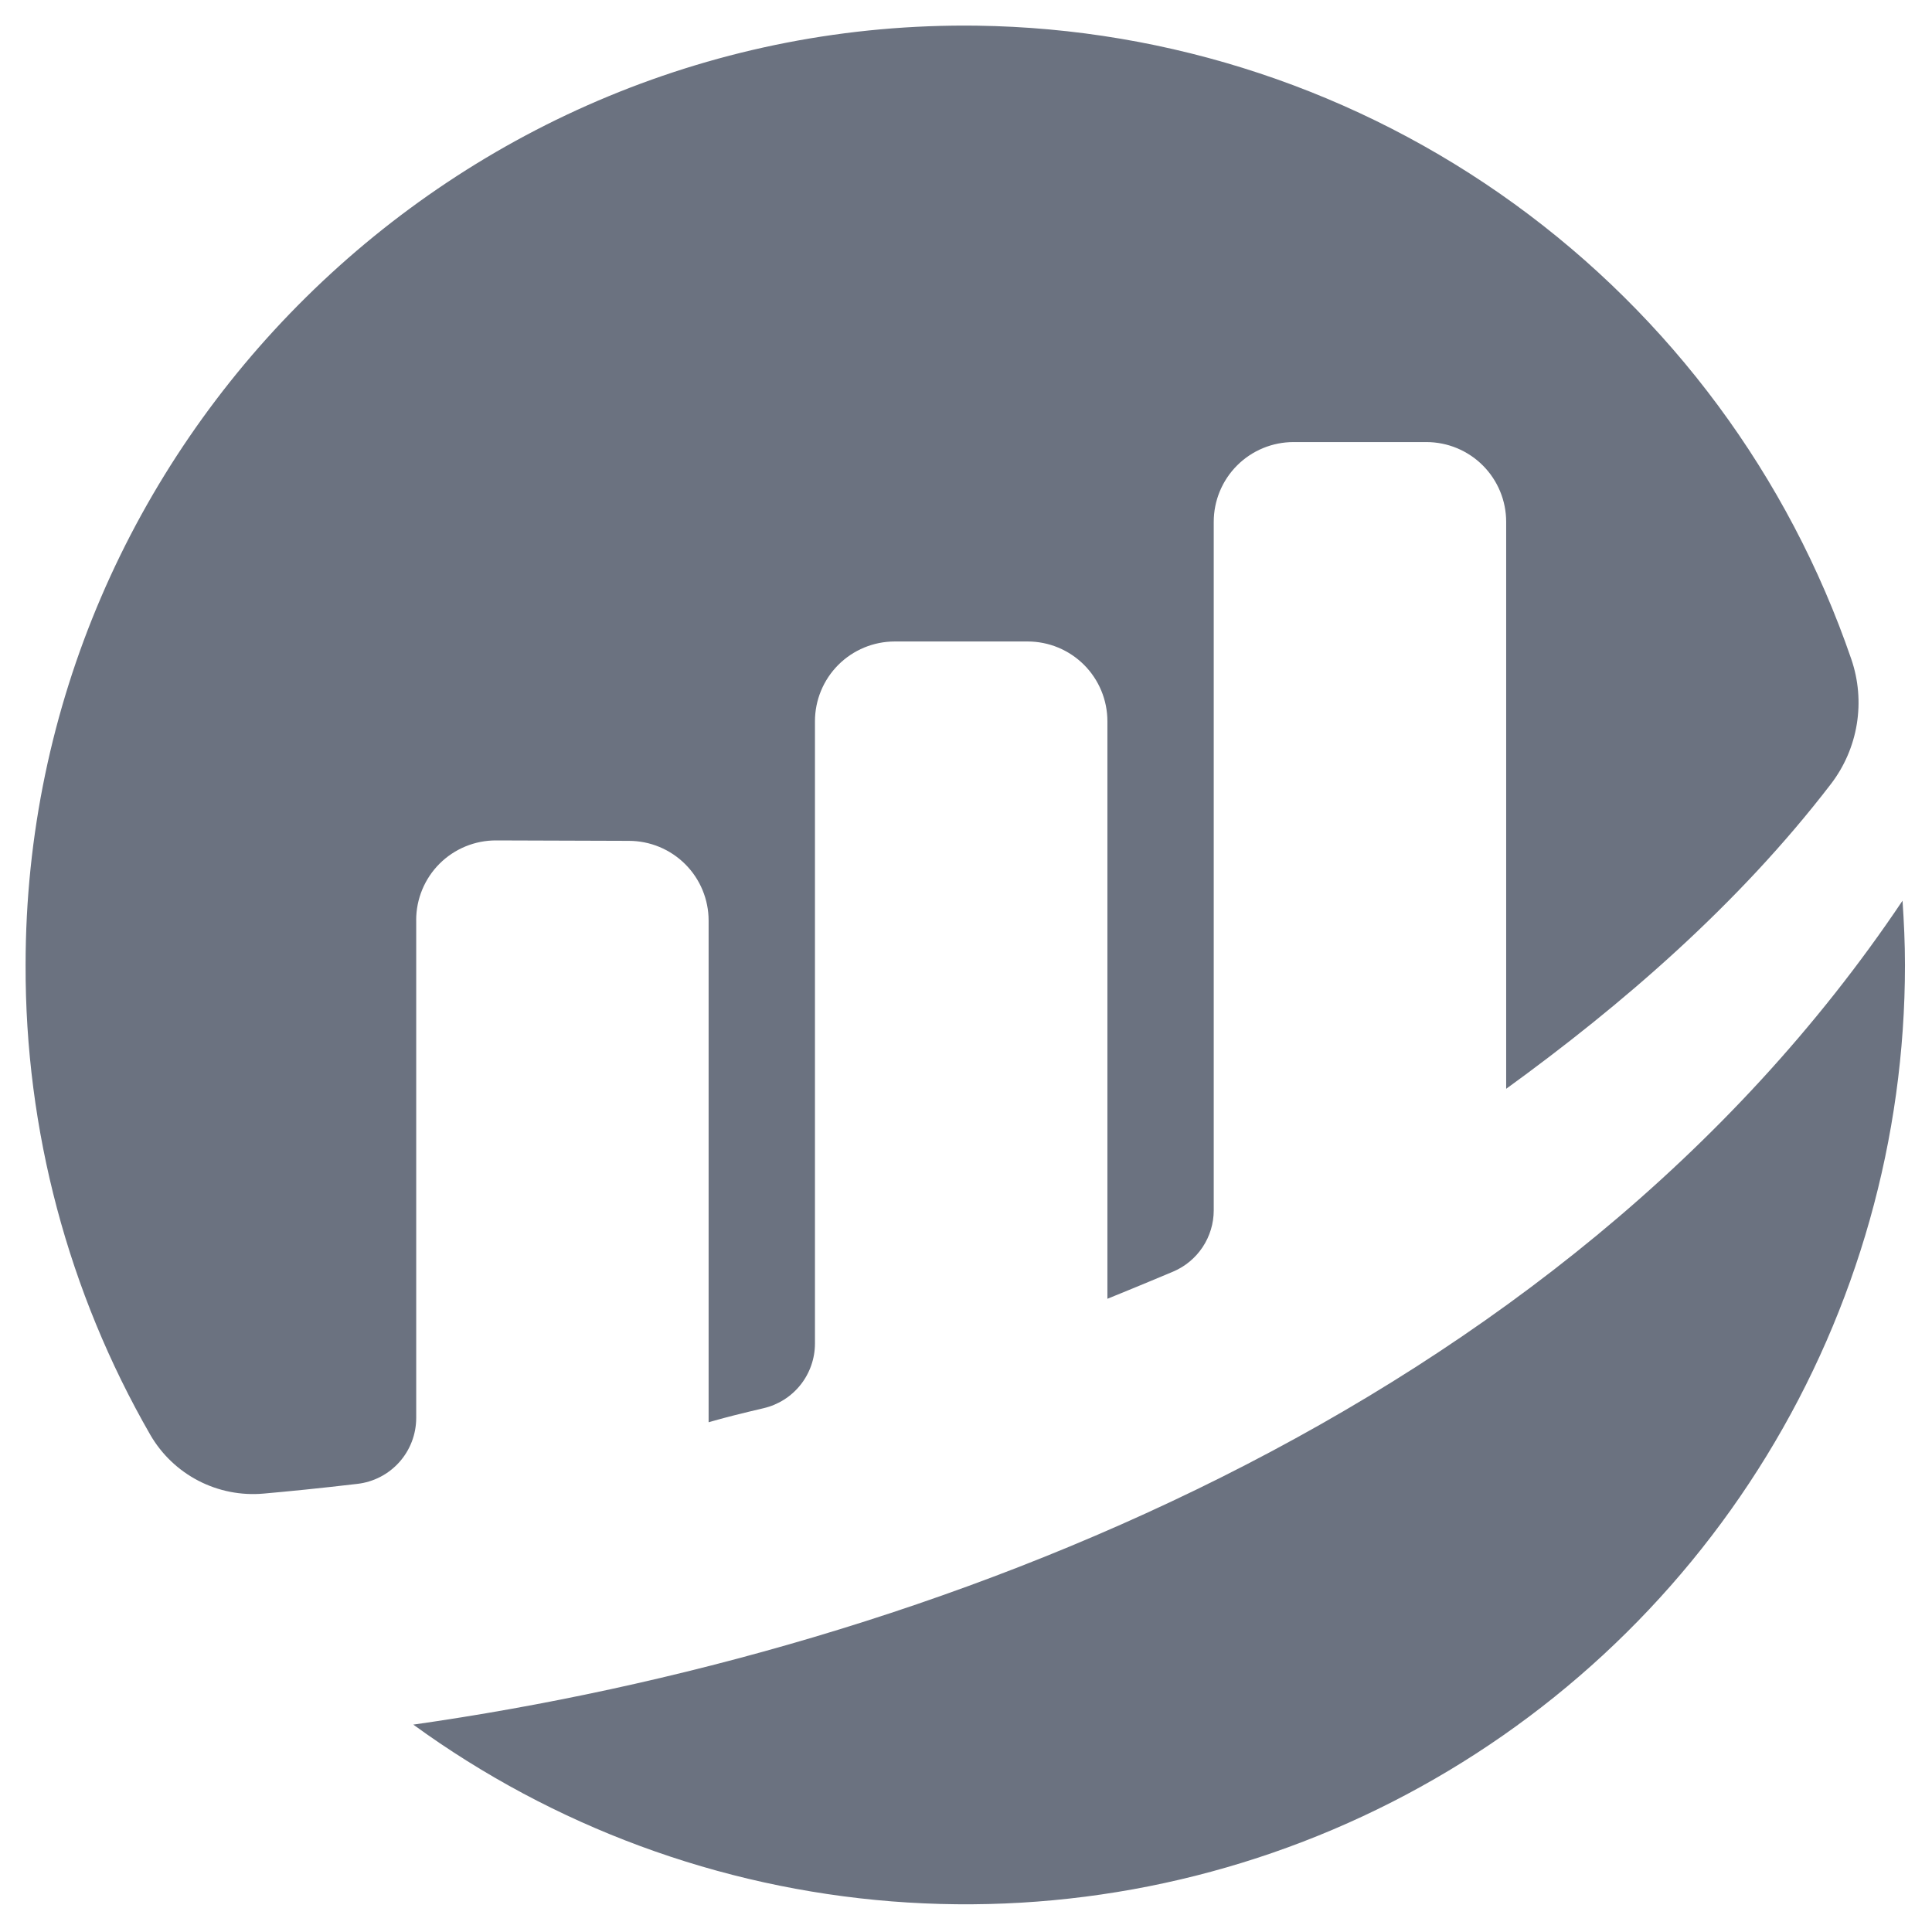 <svg width="302" height="302" viewBox="0 0 302 302" fill="none" xmlns="http://www.w3.org/2000/svg">
<g clip-path="url(#clip0)" filter="url(#filter0_d)">
<path d="M65.055 139.822C65.055 138.182 65.379 136.558 66.008 135.044C66.637 133.529 67.559 132.154 68.721 130.997C69.884 129.84 71.263 128.924 72.78 128.301C74.298 127.679 75.923 127.363 77.563 127.37L98.3 127.438C101.606 127.438 104.777 128.752 107.116 131.09C109.454 133.428 110.767 136.599 110.767 139.905V218.319C113.103 217.627 116.099 216.889 119.381 216.119C121.66 215.583 123.691 214.293 125.144 212.458C126.598 210.623 127.389 208.35 127.39 206.009V108.743C127.39 107.106 127.712 105.484 128.339 103.972C128.965 102.459 129.884 101.084 131.041 99.926C132.199 98.768 133.574 97.85 135.086 97.223C136.599 96.596 138.221 96.273 139.858 96.273H160.636C163.942 96.274 167.113 97.588 169.451 99.925C171.789 102.263 173.102 105.434 173.103 108.74V199.019C173.103 199.019 178.303 196.913 183.372 194.774C185.254 193.978 186.86 192.645 187.99 190.942C189.12 189.239 189.723 187.241 189.725 185.197V77.57C189.725 75.933 190.047 74.312 190.674 72.799C191.3 71.287 192.218 69.913 193.376 68.755C194.533 67.597 195.908 66.679 197.42 66.052C198.933 65.426 200.554 65.103 202.191 65.103H222.969C226.276 65.103 229.447 66.417 231.785 68.755C234.123 71.093 235.437 74.264 235.437 77.57V166.195C253.451 153.14 271.708 137.437 286.196 118.556C288.298 115.816 289.689 112.597 290.245 109.188C290.8 105.779 290.504 102.286 289.381 99.019C279.578 70.451 261.19 45.607 236.732 27.885C212.273 10.164 182.938 0.429 152.737 0.013C71.298 -1.081 3.993 65.398 4.001 146.847C3.921 172.62 10.648 197.958 23.501 220.297C25.274 223.353 27.881 225.839 31.018 227.464C34.154 229.089 37.69 229.785 41.208 229.47C45.139 229.124 50.033 228.635 55.851 227.952C58.383 227.664 60.721 226.455 62.419 224.554C64.118 222.654 65.057 220.195 65.06 217.646V139.822" fill="#6B7280"/>
<path d="M64.603 265.581C86.505 281.514 112.388 291.078 139.387 293.214C166.387 295.35 193.452 289.976 217.587 277.685C241.722 265.395 261.987 246.667 276.139 223.575C290.291 200.482 297.779 173.924 297.775 146.84C297.775 143.459 297.618 140.116 297.392 136.791C243.75 216.791 144.706 254.191 64.602 265.584" fill="#6B7280"/>
</g>
<defs>
<filter id="filter0_d" x="0" y="0" width="301.775" height="301.671" filterUnits="userSpaceOnUse" color-interpolation-filters="sRGB">
<feFlood flood-opacity="0" result="BackgroundImageFix"/>
<feColorMatrix in="SourceAlpha" type="matrix" values="0 0 0 0 0 0 0 0 0 0 0 0 0 0 0 0 0 0 127 0" result="hardAlpha"/>
<feOffset dy="4"/>
<feGaussianBlur stdDeviation="2"/>
<feComposite in2="hardAlpha" operator="out"/>
<feColorMatrix type="matrix" values="0 0 0 0 0 0 0 0 0 0 0 0 0 0 0 0 0 0 0.25 0"/>
<feBlend mode="normal" in2="BackgroundImageFix" result="effect1_dropShadow"/>
<feBlend mode="normal" in="SourceGraphic" in2="effect1_dropShadow" result="shape"/>
</filter>
<clipPath id="clip0">
<rect width="293.775" height="293.671" fill="white" transform="translate(4)"/>
</clipPath>
</defs>
</svg>

